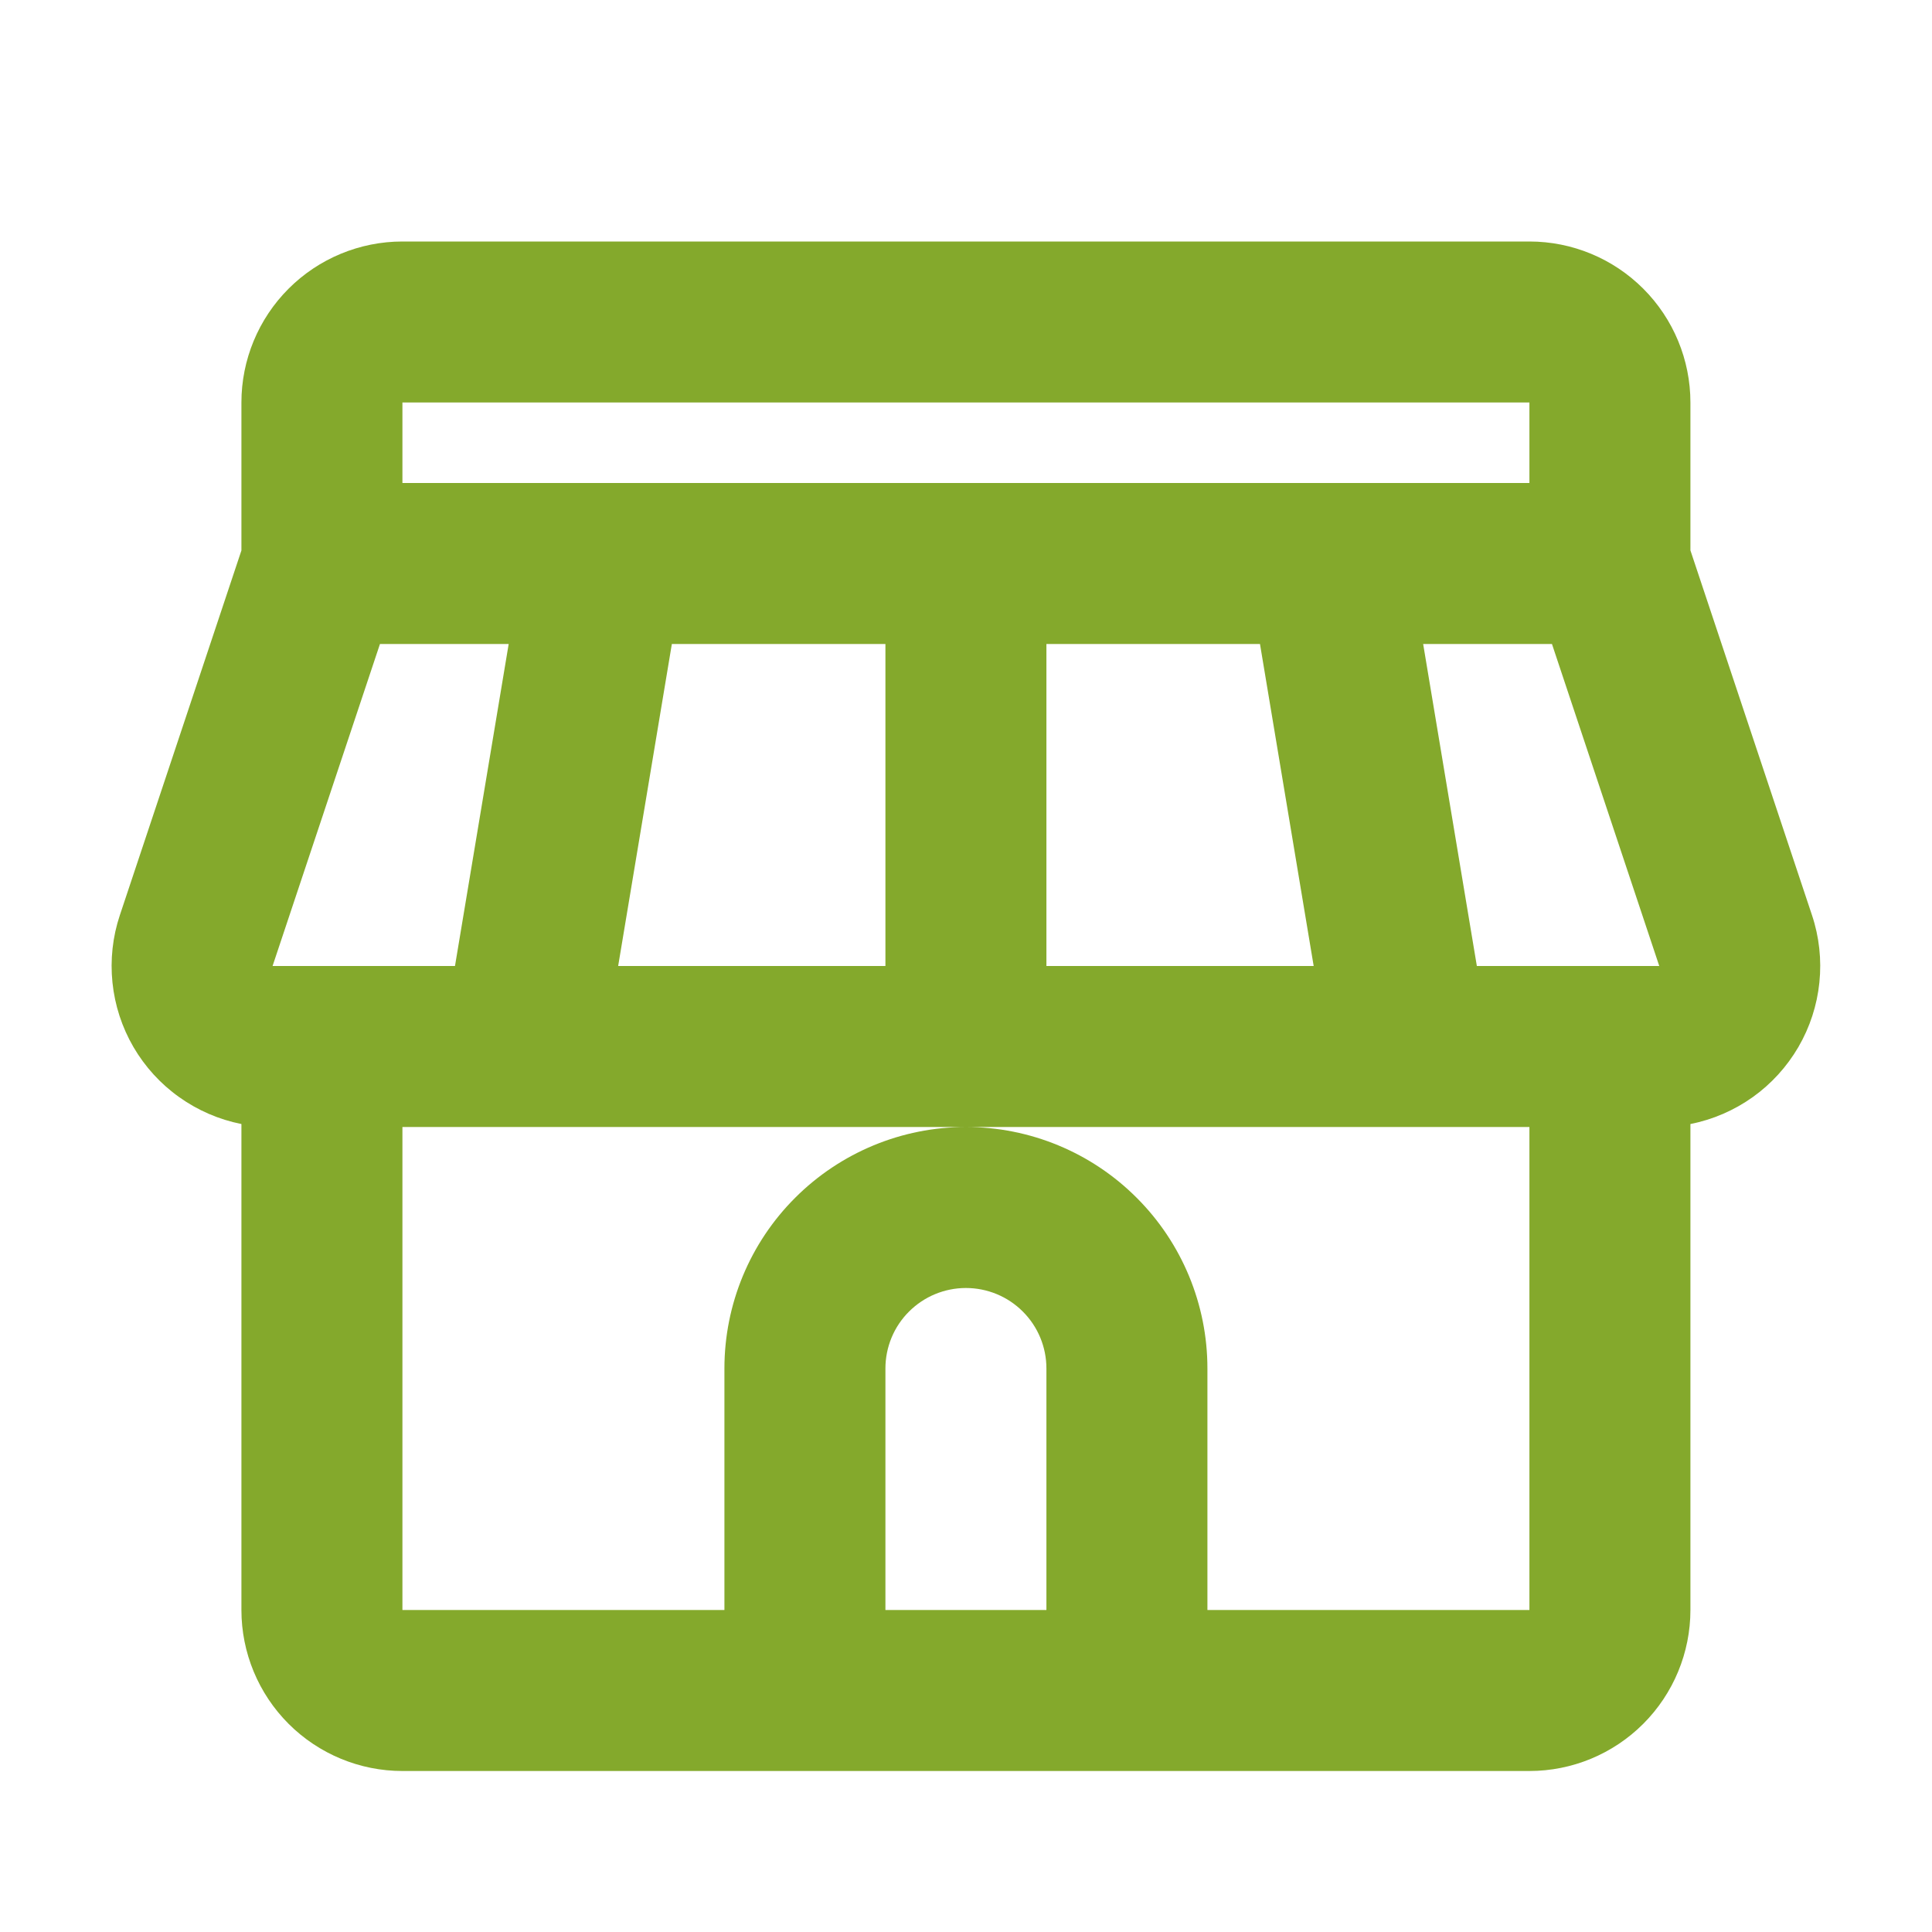 <svg width="24" height="24" viewBox="0 0 24 24" fill="none" xmlns="http://www.w3.org/2000/svg">
<path fill-rule="evenodd" clip-rule="evenodd" d="M4.999 3C4.469 3 3.96 3.211 3.585 3.586C3.21 3.961 2.999 4.47 2.999 5V6.838L1.489 11.368C1.399 11.637 1.368 11.923 1.397 12.205C1.426 12.488 1.515 12.761 1.658 13.007C1.801 13.252 1.994 13.464 2.226 13.629C2.457 13.794 2.721 13.908 2.999 13.963V20C2.999 20.53 3.21 21.039 3.585 21.414C3.96 21.789 4.469 22 4.999 22H18.999C19.53 22 20.038 21.789 20.413 21.414C20.788 21.039 20.999 20.53 20.999 20V13.963C21.278 13.908 21.541 13.794 21.773 13.629C22.004 13.464 22.197 13.252 22.34 13.007C22.483 12.761 22.572 12.488 22.601 12.205C22.63 11.923 22.599 11.637 22.509 11.368L20.999 6.837V5C20.999 4.47 20.788 3.961 20.413 3.586C20.038 3.211 19.53 3 18.999 3H4.999ZM14.999 20H18.999V14H4.999V20H8.999V17C8.999 16.204 9.315 15.441 9.878 14.879C10.441 14.316 11.204 14 11.999 14C12.795 14 13.558 14.316 14.12 14.879C14.683 15.441 14.999 16.204 14.999 17V20ZM10.999 20H12.999V17C12.999 16.735 12.894 16.48 12.706 16.293C12.519 16.105 12.264 16 11.999 16C11.734 16 11.48 16.105 11.292 16.293C11.104 16.48 10.999 16.735 10.999 17V20ZM3.386 12L4.72 8H6.319L5.652 12H3.386V12ZM7.679 12L8.346 8H10.999V12H7.679ZM12.999 12V8H15.652L16.319 12H12.999ZM18.346 12L17.679 8H19.279L20.612 12H18.346ZM18.999 5V6H4.999V5H18.999Z" fill="#84A92C"/>
</svg>
